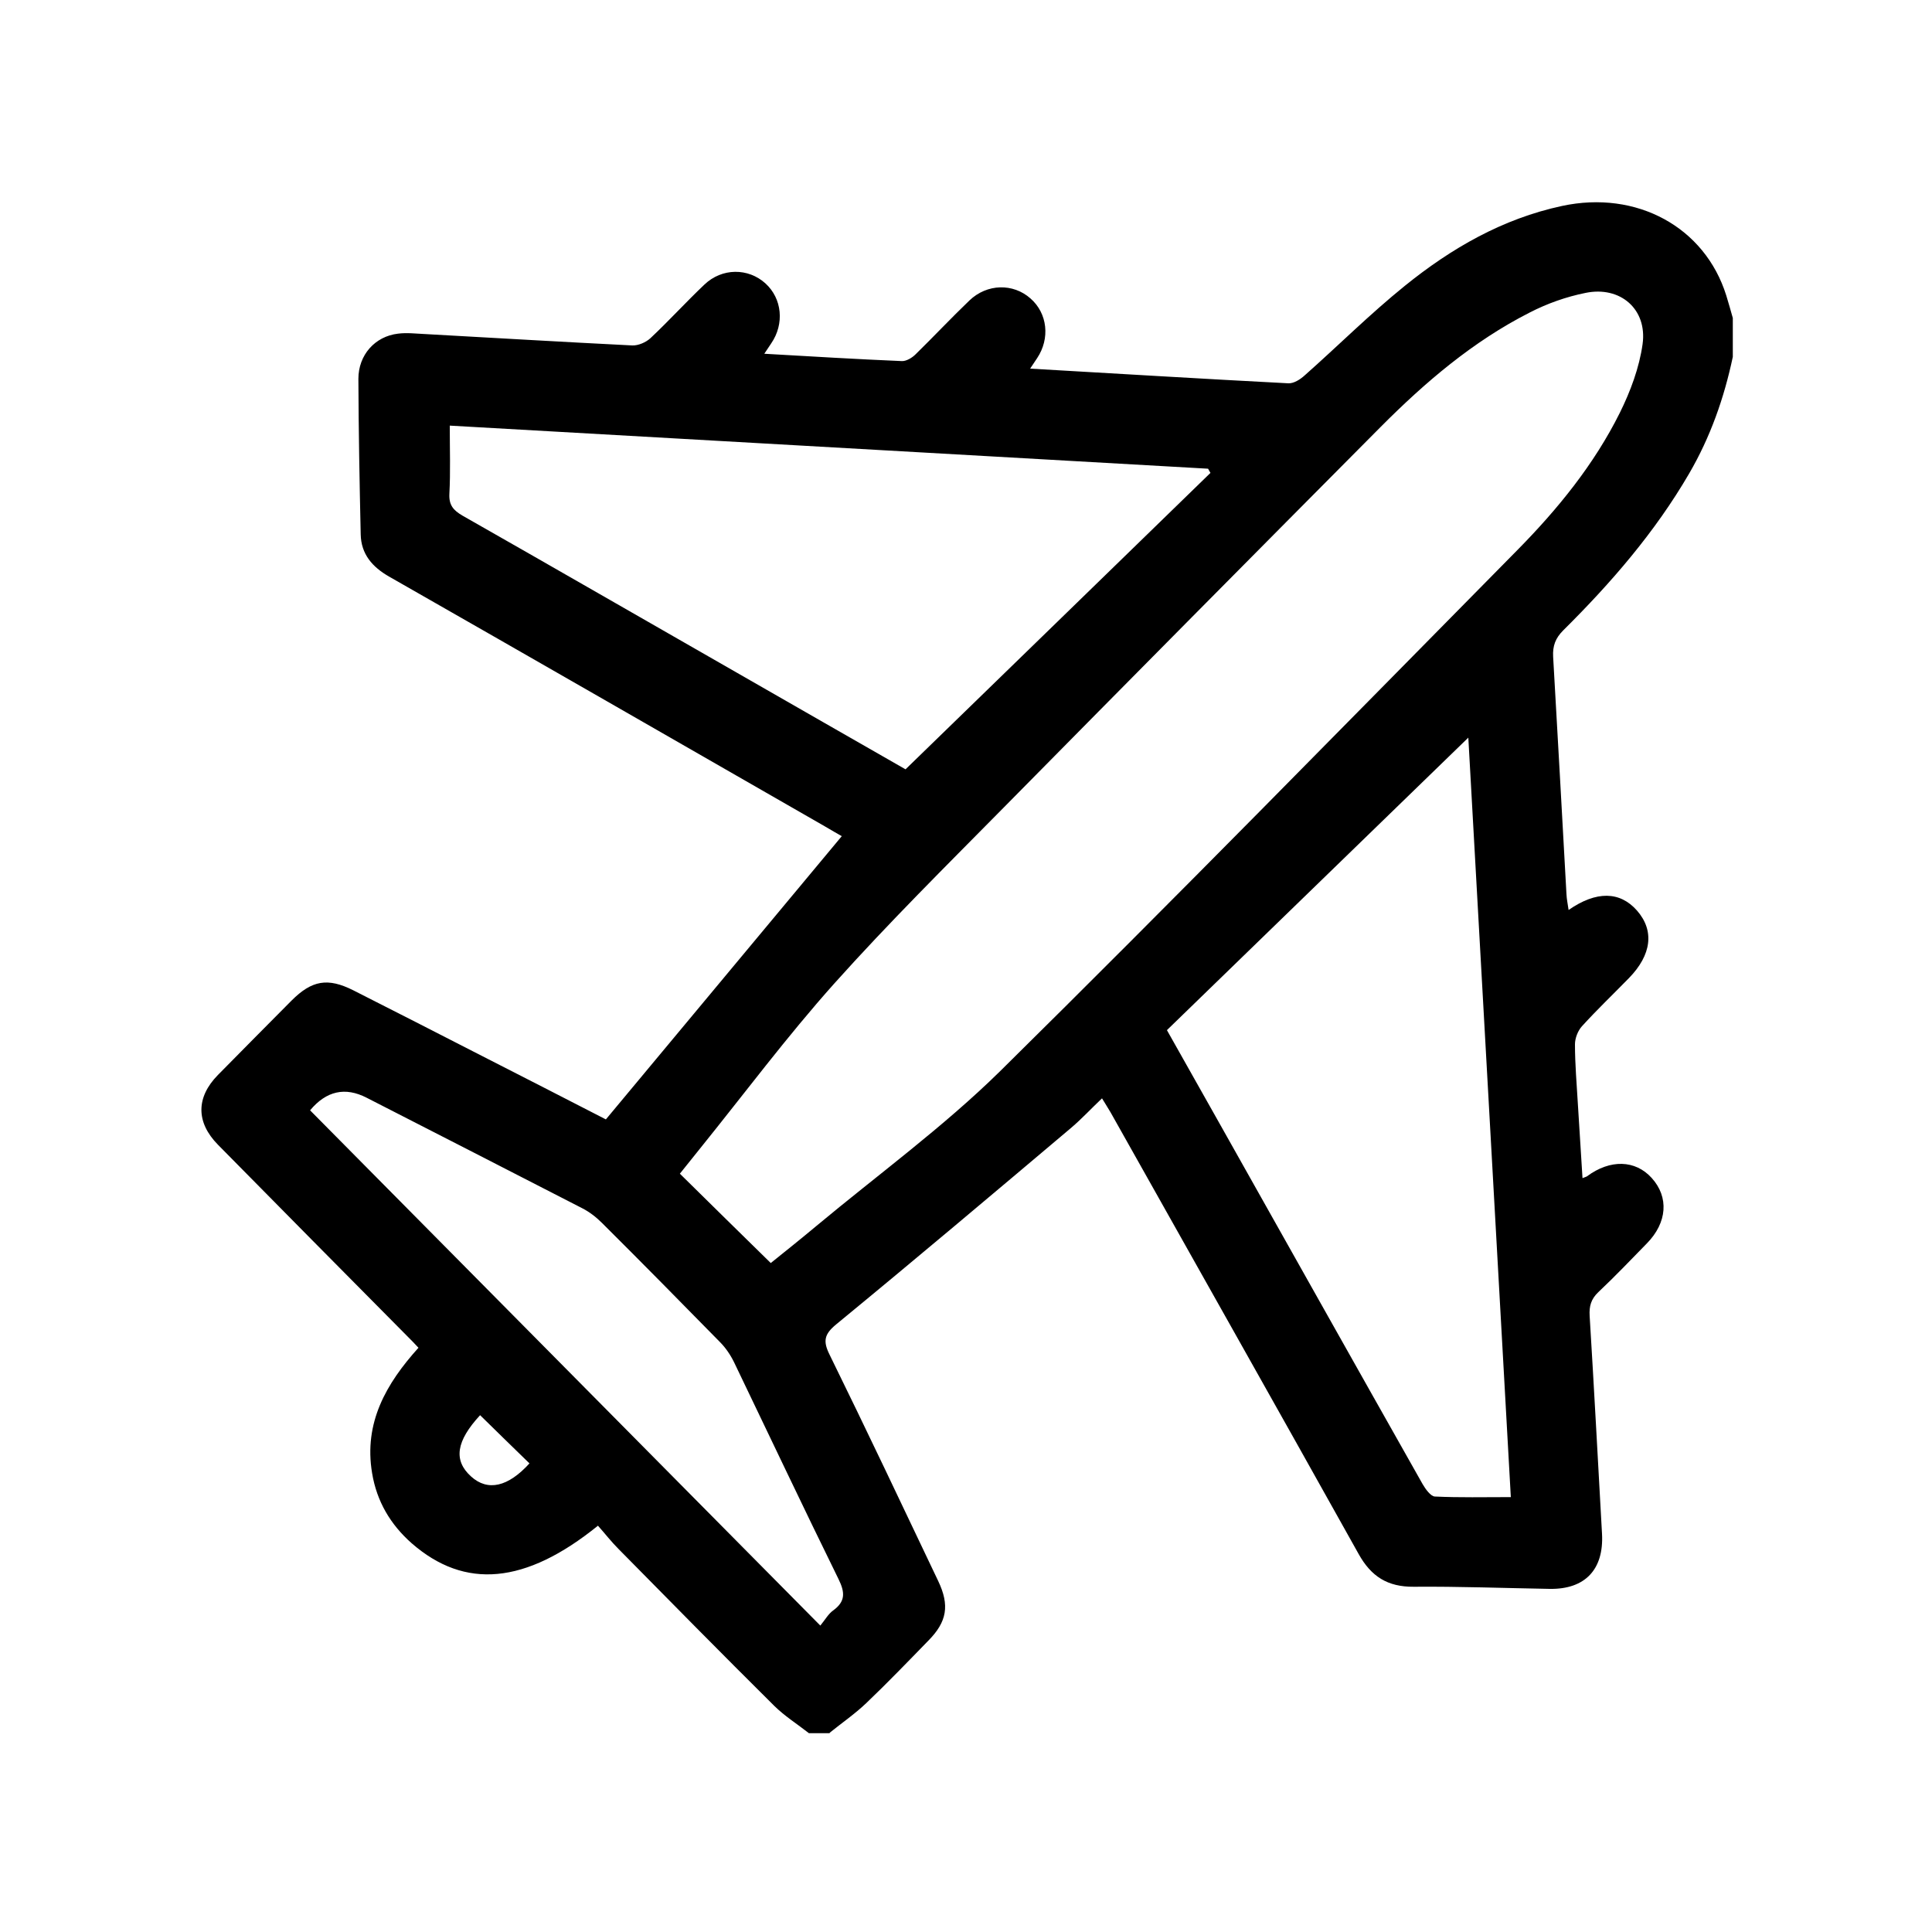 <?xml version="1.0" ?><svg xmlns="http://www.w3.org/2000/svg" id="a" viewBox="0 0 100 100"><defs><style>.b{stroke-width:0px;}</style></defs><path class="b" d="m42.95,89.71h-1.08c-.6-.47-1.25-.88-1.79-1.41-2.71-2.69-5.39-5.41-8.07-8.13-.38-.38-.71-.81-1.06-1.2-3.76,3.04-6.89,3.31-9.64.91-1.1-.97-1.81-2.17-2.05-3.63-.44-2.61.73-4.64,2.4-6.49-.22-.24-.4-.42-.58-.6-3.27-3.3-6.54-6.6-9.8-9.91-1.14-1.16-1.14-2.45,0-3.61,1.27-1.29,2.54-2.57,3.81-3.85,1.05-1.05,1.87-1.2,3.2-.53,2.16,1.09,4.32,2.2,6.47,3.3,2.22,1.13,4.44,2.27,6.6,3.38,4.1-4.92,8.15-9.78,12.21-14.66-.22-.12-.55-.32-.88-.51-7.51-4.31-15.02-8.63-22.54-12.92-.88-.5-1.46-1.17-1.48-2.19-.06-2.68-.11-5.37-.12-8.05,0-1.24.86-2.2,2.05-2.34.46-.06.93,0,1.39.02,3.58.2,7.16.41,10.74.59.31.01.7-.16.93-.37.96-.9,1.85-1.88,2.8-2.78.91-.87,2.27-.87,3.16-.06.86.78.99,2.09.3,3.1-.11.16-.21.32-.36.54,2.43.14,4.77.28,7.12.38.23.01.53-.17.71-.35.94-.92,1.84-1.88,2.79-2.79.91-.87,2.26-.9,3.16-.1.88.77,1.02,2.07.34,3.09-.11.16-.21.32-.36.54,4.52.26,8.94.53,13.37.76.28.01.61-.2.84-.41,1.74-1.54,3.38-3.18,5.19-4.64,2.4-1.94,5.05-3.47,8.13-4.13,3.86-.83,7.39,1.09,8.5,4.63.12.39.23.78.34,1.17v2.01c-.45,2.13-1.16,4.15-2.26,6.04-1.77,3.04-4.04,5.66-6.52,8.12-.4.4-.55.8-.52,1.36.24,4.1.46,8.19.69,12.29.01.26.07.52.11.82,1.44-1,2.66-.97,3.54.03.91,1.04.76,2.29-.42,3.5-.81.83-1.65,1.63-2.43,2.49-.21.23-.36.62-.36.93,0,1.03.09,2.06.15,3.09.08,1.27.16,2.54.24,3.84.15-.06.2-.07.24-.1,1.19-.88,2.49-.85,3.34.09.9.99.81,2.31-.25,3.39-.83.85-1.65,1.71-2.51,2.52-.38.36-.48.73-.45,1.23.23,3.76.43,7.52.64,11.28.1,1.84-.87,2.88-2.71,2.85-2.35-.04-4.7-.13-7.04-.11-1.35.01-2.2-.53-2.85-1.7-4.26-7.63-8.56-15.24-12.84-22.86-.14-.24-.29-.47-.44-.72-.56.53-1.05,1.06-1.59,1.52-4.04,3.41-8.08,6.82-12.17,10.18-.62.51-.69.87-.34,1.57,1.91,3.89,3.76,7.8,5.62,11.71.6,1.26.46,2.11-.51,3.09-1.06,1.09-2.12,2.19-3.22,3.24-.59.56-1.26,1.02-1.89,1.53Zm-3.05-24.34c.76-.61,1.56-1.25,2.35-1.91,3.19-2.66,6.57-5.12,9.52-8.02,9.02-8.9,17.87-17.95,26.77-26.97,2.09-2.12,3.97-4.43,5.3-7.1.55-1.11,1.01-2.34,1.18-3.56.25-1.81-1.16-3.02-2.95-2.65-1,.2-1.99.55-2.9,1.02-2.93,1.49-5.4,3.6-7.7,5.91-6.51,6.55-13.01,13.11-19.5,19.69-2.97,3.01-5.98,5.99-8.8,9.14-2.44,2.73-4.63,5.67-6.93,8.52-.35.44-.7.87-1.05,1.31,1.59,1.57,3.13,3.08,4.71,4.63Zm22.76-40.88c-.04-.08-.09-.15-.13-.23-13.08-.74-26.16-1.49-39.25-2.23,0,1.27.04,2.4-.02,3.53-.03.58.2.85.68,1.13,4.75,2.7,9.48,5.43,14.22,8.14,2.99,1.72,5.99,3.43,8.71,4.99,5.32-5.17,10.55-10.25,15.78-15.34Zm15.54,53c-.74-13.26-1.48-26.44-2.2-39.31-5.16,5.01-10.39,10.08-15.6,15.14.91,1.62,1.76,3.12,2.61,4.63,3.54,6.29,7.07,12.58,10.62,18.86.15.26.42.64.64.65,1.28.06,2.56.03,3.93.03Zm-35.74,6.65c.26-.32.42-.61.66-.78.65-.47.62-.94.28-1.63-1.83-3.72-3.6-7.47-5.4-11.21-.19-.39-.44-.76-.74-1.06-2.02-2.06-4.05-4.12-6.1-6.16-.3-.3-.66-.58-1.04-.77-3.71-1.91-7.43-3.81-11.14-5.71q-1.67-.86-2.93.65c8.76,8.85,17.52,17.69,26.41,26.67Zm-15.06-8.4c-.85-.83-1.71-1.66-2.55-2.49-1.23,1.33-1.4,2.33-.47,3.17.87.79,1.92.54,3.03-.68Z"/></svg>